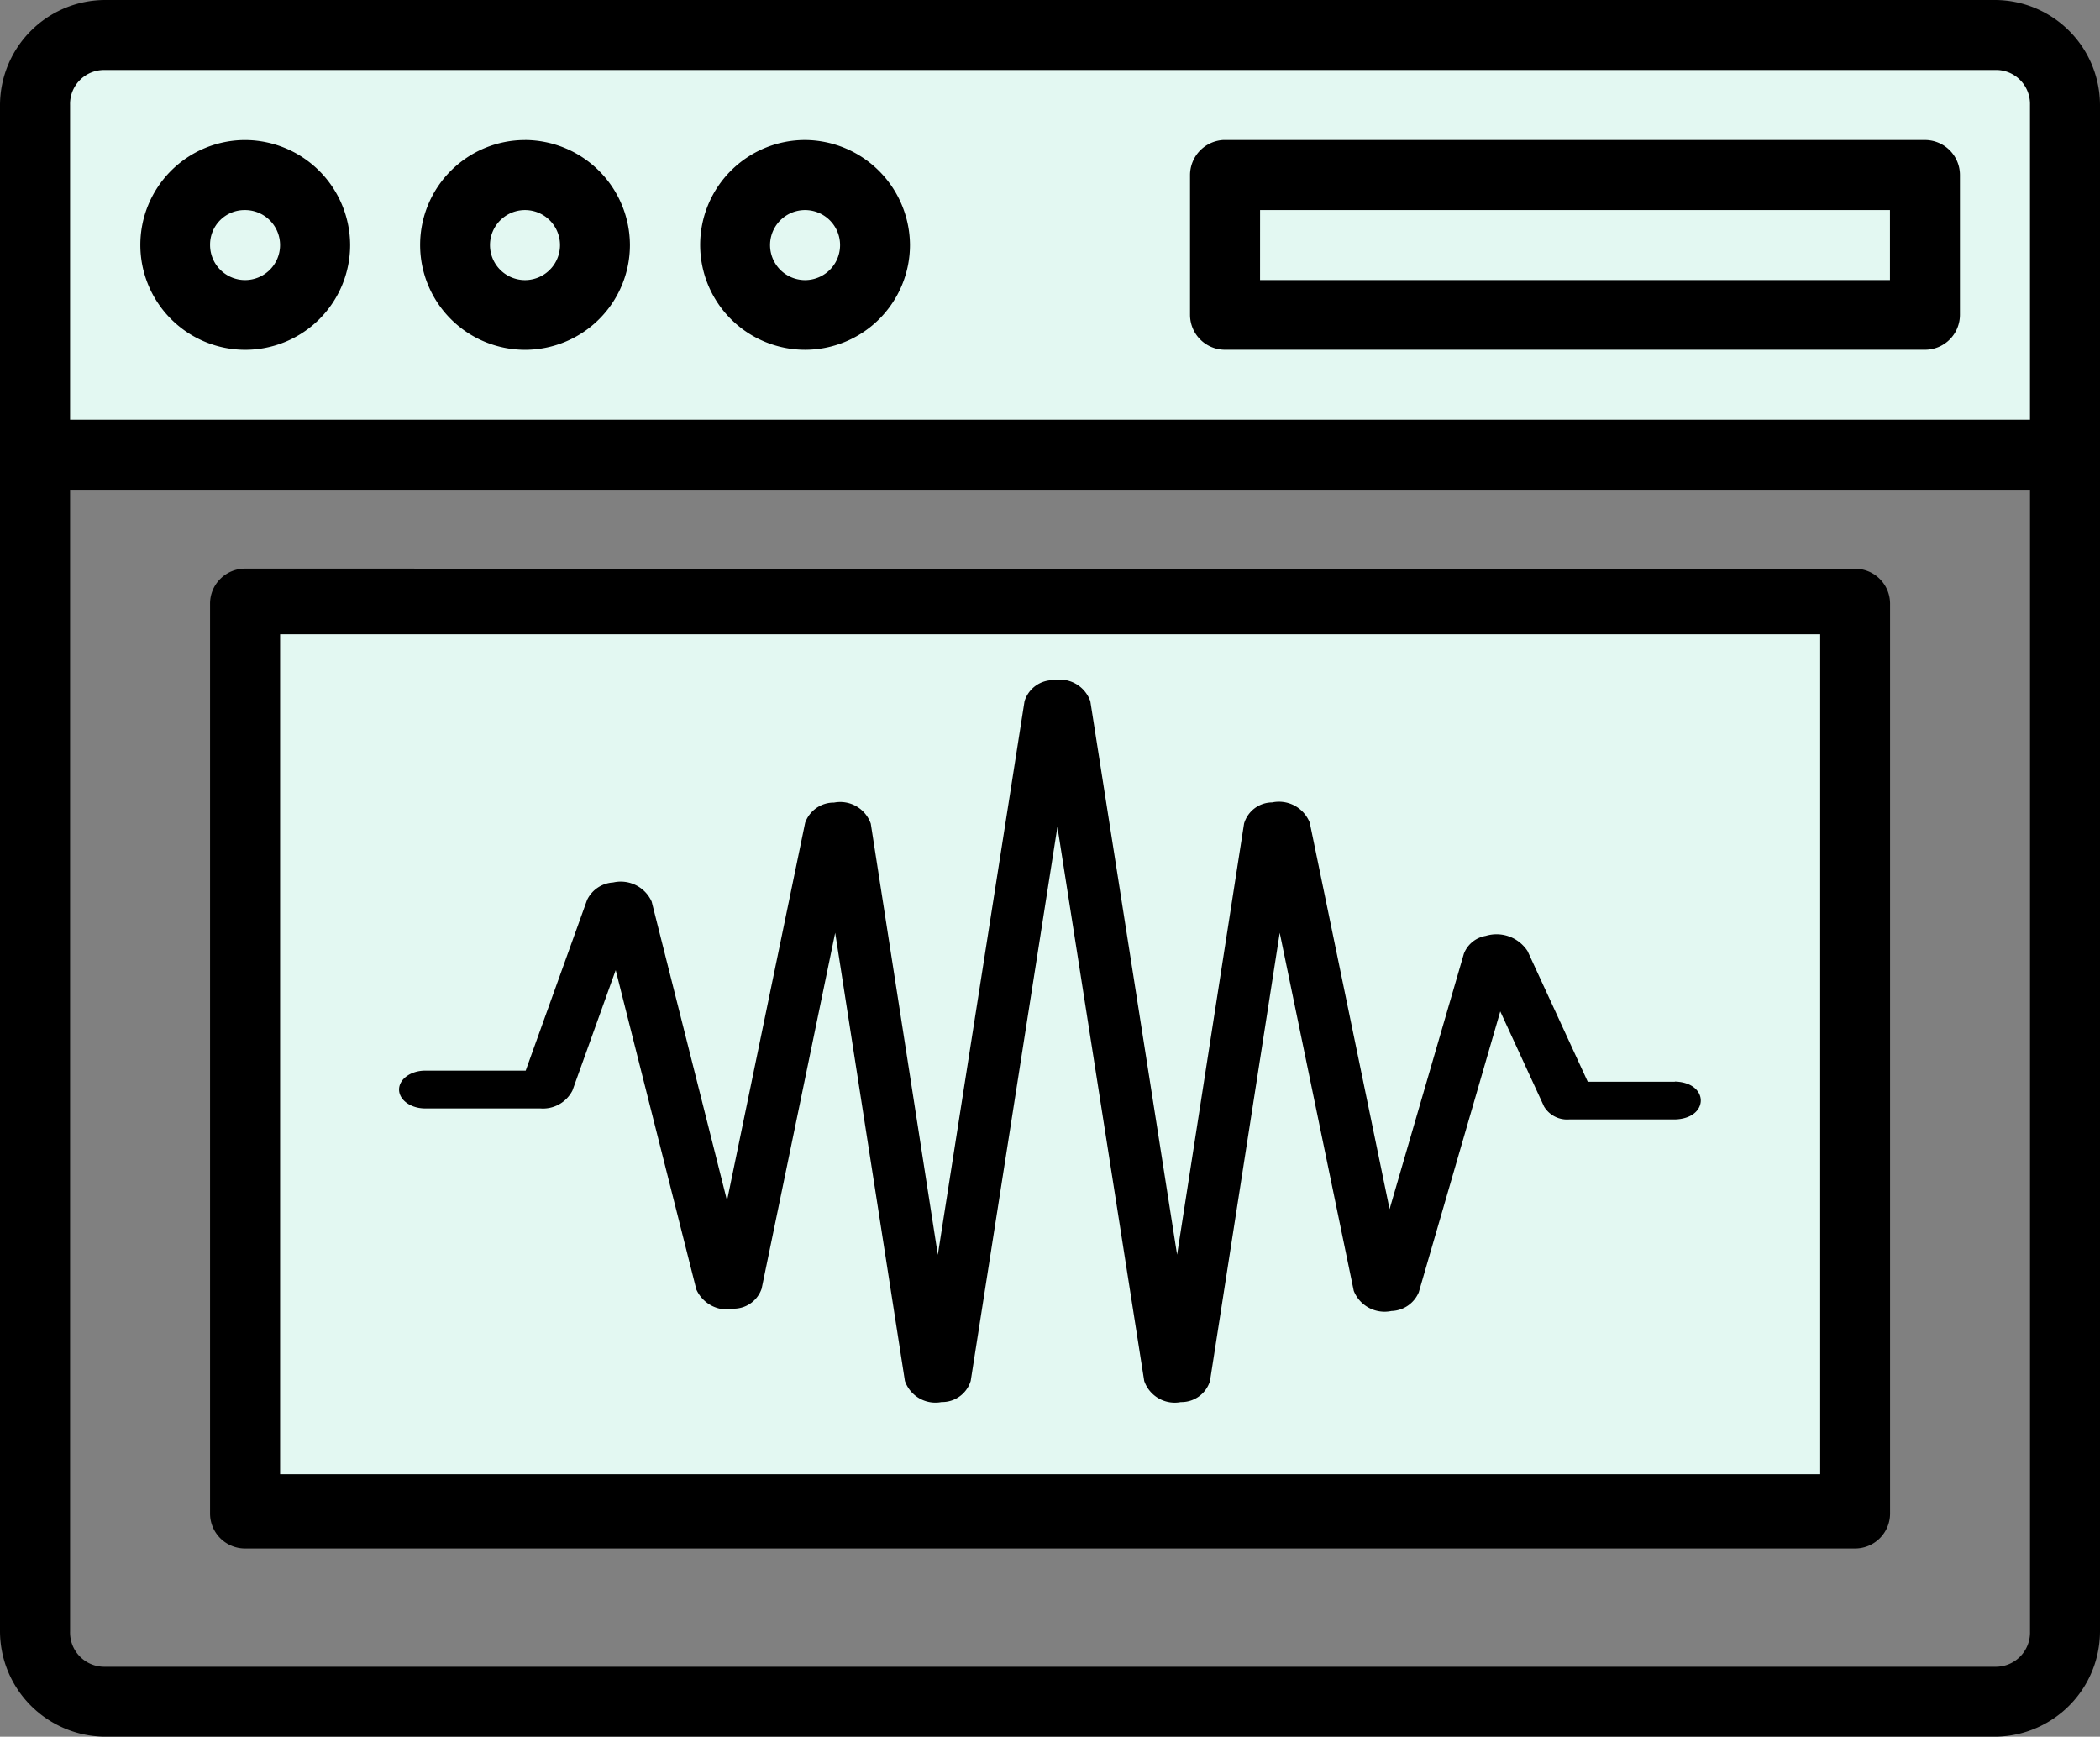 <svg xmlns="http://www.w3.org/2000/svg" width="76.752" height="63.48" viewBox="0 0 76.752 63.48">
  <rect x="0" y="0" width="76.752" height="63.48" fill="#808080" stroke="none"/>
  <g id="Grupo_70142" data-name="Grupo 70142" transform="translate(-392.342 -5750.52)">
    <rect id="Rectángulo_8052" data-name="Rectángulo 8052" width="57.587" height="33.246" transform="translate(402.574 5772.675)" fill="#e3f8f2"/>
    <rect id="Rectángulo_8053" data-name="Rectángulo 8053" width="73.256" height="14.934" transform="translate(394.247 5752.551)" fill="#e3f8f2"/>
    <path id="Trazado_156550" data-name="Trazado 156550" d="M675.148,0a3.851,3.851,0,0,0-3.835,3.833v55.8a3.862,3.862,0,0,0,3.835,3.845h69.084a3.86,3.86,0,0,0,3.833-3.845V3.833A3.849,3.849,0,0,0,744.232,0Zm0,2.558h69.084a1.241,1.241,0,0,1,1.274,1.274v11.51H673.874V3.833a1.241,1.241,0,0,1,1.274-1.274m5.117,2.559a3.834,3.834,0,1,0,3.845,3.835,3.851,3.851,0,0,0-3.845-3.835m10.236,0a3.834,3.834,0,1,0,3.835,3.835A3.851,3.851,0,0,0,690.5,5.117m10.236,0a3.834,3.834,0,1,0,3.835,3.835,3.859,3.859,0,0,0-3.835-3.835m15.285,0a1.287,1.287,0,0,0-1.214,1.274V11.51a1.279,1.279,0,0,0,1.274,1.274h25.591a1.279,1.279,0,0,0,1.274-1.274V6.391a1.279,1.279,0,0,0-1.274-1.274ZM680.265,7.678a1.279,1.279,0,1,1-1.274,1.274,1.26,1.26,0,0,1,1.274-1.274m10.236,0a1.279,1.279,0,0,1,0,2.559,1.279,1.279,0,1,1,0-2.559m10.236,0a1.279,1.279,0,0,1,0,2.559,1.279,1.279,0,1,1,0-2.559m16.63,0h23.021v2.558H717.366ZM673.874,17.9h71.633V59.635a1.252,1.252,0,0,1-1.274,1.287H675.148a1.252,1.252,0,0,1-1.274-1.287Zm6.4,2.883a1.28,1.28,0,0,0-1.284,1.274V55.33A1.279,1.279,0,0,0,680.27,56.6h58.838a1.279,1.279,0,0,0,1.284-1.274V22.061a1.279,1.279,0,0,0-1.284-1.274Zm1.274,2.4h56.29v30.7h-56.29Z" transform="translate(-278.971 5750.52)"/>
    <path id="Trazado_156557" data-name="Trazado 156557" d="M809.175,170.106H805.99l-2.2-4.775a1.353,1.353,0,0,0-1.528-.555,1.043,1.043,0,0,0-.8.653l-2.715,9.333-2.918-14.127a1.211,1.211,0,0,0-1.374-.738,1.076,1.076,0,0,0-1.026.77l-2.448,15.76L787.81,156.2a1.181,1.181,0,0,0-1.338-.772,1.091,1.091,0,0,0-1.067.772l-3.169,20.233-2.45-15.76a1.183,1.183,0,0,0-1.341-.77,1.108,1.108,0,0,0-1.058.738l-2.855,13.81-2.754-10.928a1.24,1.24,0,0,0-1.408-.7,1.131,1.131,0,0,0-.954.641l-2.243,6.237H763.5c-.527,0-.955.31-.955.691s.428.691.955.691h4.21a1.21,1.21,0,0,0,1.172-.655l1.581-4.4L773.41,177.7a1.24,1.24,0,0,0,1.408.7,1.079,1.079,0,0,0,.979-.731l2.688-13.006,2.548,16.379a1.181,1.181,0,0,0,1.338.772,1.091,1.091,0,0,0,1.067-.772l3.169-20.25,3.172,20.251a1.181,1.181,0,0,0,1.338.772,1.091,1.091,0,0,0,1.067-.772l2.548-16.379,2.706,13.087a1.213,1.213,0,0,0,1.377.735,1.121,1.121,0,0,0,1-.685l2.978-10.265,1.6,3.477a.981.981,0,0,0,.906.472h3.874c1.264-.033,1.265-1.353,0-1.385" transform="translate(-355.618 5619.952)"/>
  </g>
</svg>
